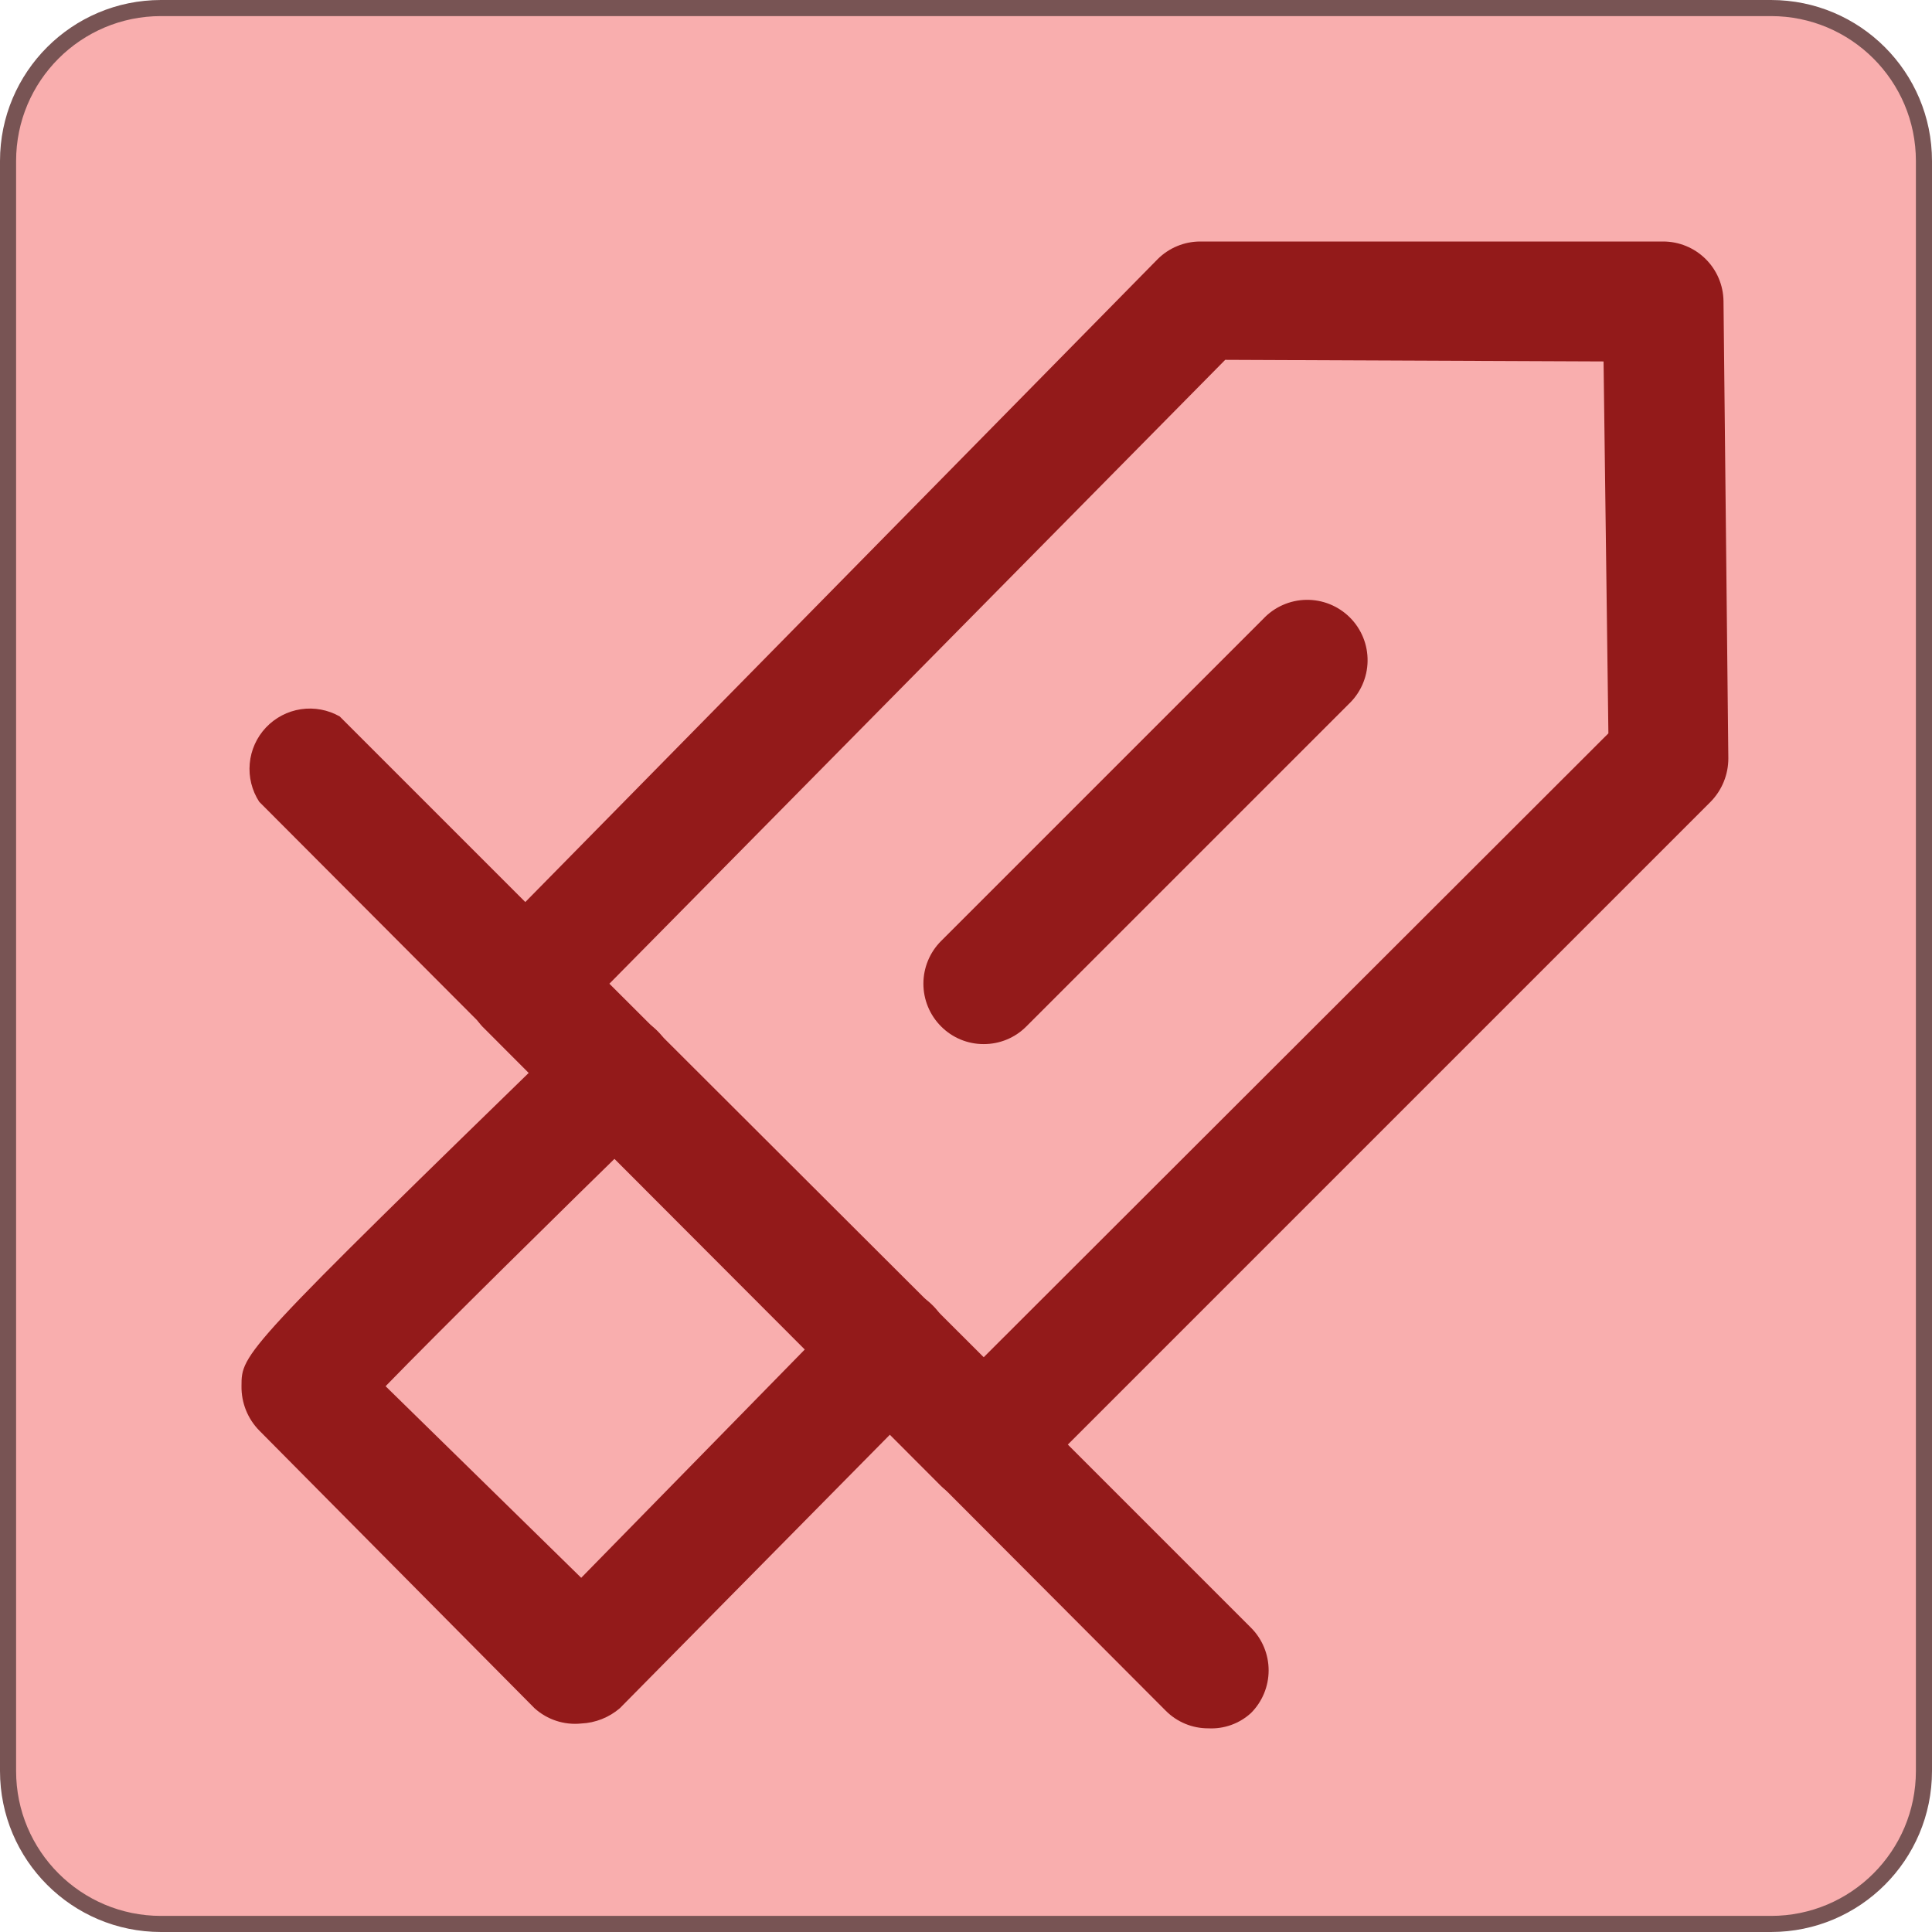 <svg width="120" height="120" viewBox="0 0 120 120" fill="none" xmlns="http://www.w3.org/2000/svg">
<path d="M0.5 10C0.5 4.753 4.753 0.5 10 0.5H110C115.247 0.5 119.5 4.753 119.5 10V110C119.5 115.247 115.247 119.5 110 119.5H10C4.753 119.5 0.5 115.247 0.5 110V10Z" fill="#F9AEAE" stroke="#785454"/>
<path d="M61.1 93.4C60.11 93.379 59.164 92.986 58.45 92.3L29.95 63.75C29.325 63.068 28.978 62.176 28.978 61.25C28.978 60.324 29.325 59.432 29.95 58.75L71.9 16.1C72.603 15.396 73.556 15.001 74.55 15H103.3C104.286 15 105.232 15.388 105.934 16.081C106.636 16.773 107.037 17.714 107.05 18.7L107.35 47.1C107.352 48.109 106.957 49.079 106.25 49.8L63.7 92.35C63.002 93.023 62.07 93.399 61.1 93.4ZM37.85 61.1L61.1 84.3L99.9 45.55L99.6 22.45L76.1 22.35L37.85 61.1Z" fill="#931A1A"/>
<path d="M75.05 107.35C74.558 107.352 74.069 107.256 73.614 107.067C73.159 106.878 72.747 106.601 72.4 106.25L16.1 49.8C15.643 49.095 15.436 48.257 15.512 47.421C15.588 46.584 15.943 45.797 16.519 45.187C17.096 44.576 17.86 44.176 18.691 44.051C19.522 43.927 20.37 44.085 21.1 44.5L77.7 101.1C78.403 101.803 78.797 102.756 78.797 103.75C78.797 104.744 78.403 105.697 77.7 106.4C77.344 106.726 76.925 106.978 76.471 107.141C76.016 107.304 75.533 107.375 75.05 107.35Z" fill="#931A1A"/>
<path d="M36.1 107.05C35.577 107.104 35.049 107.047 34.549 106.883C34.05 106.72 33.59 106.453 33.2 106.1L16.1 88.85C15.745 88.487 15.464 88.057 15.275 87.585C15.087 87.113 14.993 86.608 15 86.1C15 84.05 15 84 35.55 64C36.267 63.304 37.23 62.92 38.228 62.935C39.227 62.949 40.179 63.359 40.875 64.075C41.572 64.791 41.955 65.754 41.941 66.753C41.927 67.752 41.517 68.704 40.8 69.4C34.4 75.65 27.4 82.55 23.95 86.1L36.1 98L52.65 81.1C52.995 80.746 53.407 80.465 53.862 80.273C54.318 80.081 54.806 79.982 55.3 79.982C55.794 79.982 56.283 80.081 56.739 80.273C57.194 80.465 57.606 80.746 57.95 81.1C58.653 81.803 59.047 82.756 59.047 83.75C59.047 84.744 58.653 85.697 57.95 86.4L38.5 106.1C37.829 106.676 36.984 107.011 36.1 107.05Z" fill="#931A1A"/>
<path d="M61.1 64.85C60.608 64.852 60.12 64.756 59.664 64.567C59.209 64.378 58.797 64.101 58.45 63.75C57.748 63.047 57.354 62.094 57.354 61.1C57.354 60.106 57.748 59.153 58.45 58.45L78.451 38.45C78.794 38.082 79.208 37.786 79.668 37.581C80.128 37.376 80.624 37.266 81.128 37.257C81.631 37.248 82.132 37.341 82.598 37.529C83.065 37.718 83.49 37.999 83.846 38.355C84.202 38.711 84.483 39.135 84.671 39.602C84.86 40.069 84.952 40.569 84.943 41.073C84.934 41.576 84.824 42.073 84.619 42.533C84.414 42.993 84.119 43.407 83.751 43.75L63.751 63.75C63.404 64.101 62.992 64.378 62.536 64.567C62.081 64.756 61.593 64.852 61.1 64.85Z" fill="#931A1A"/>
</svg>
